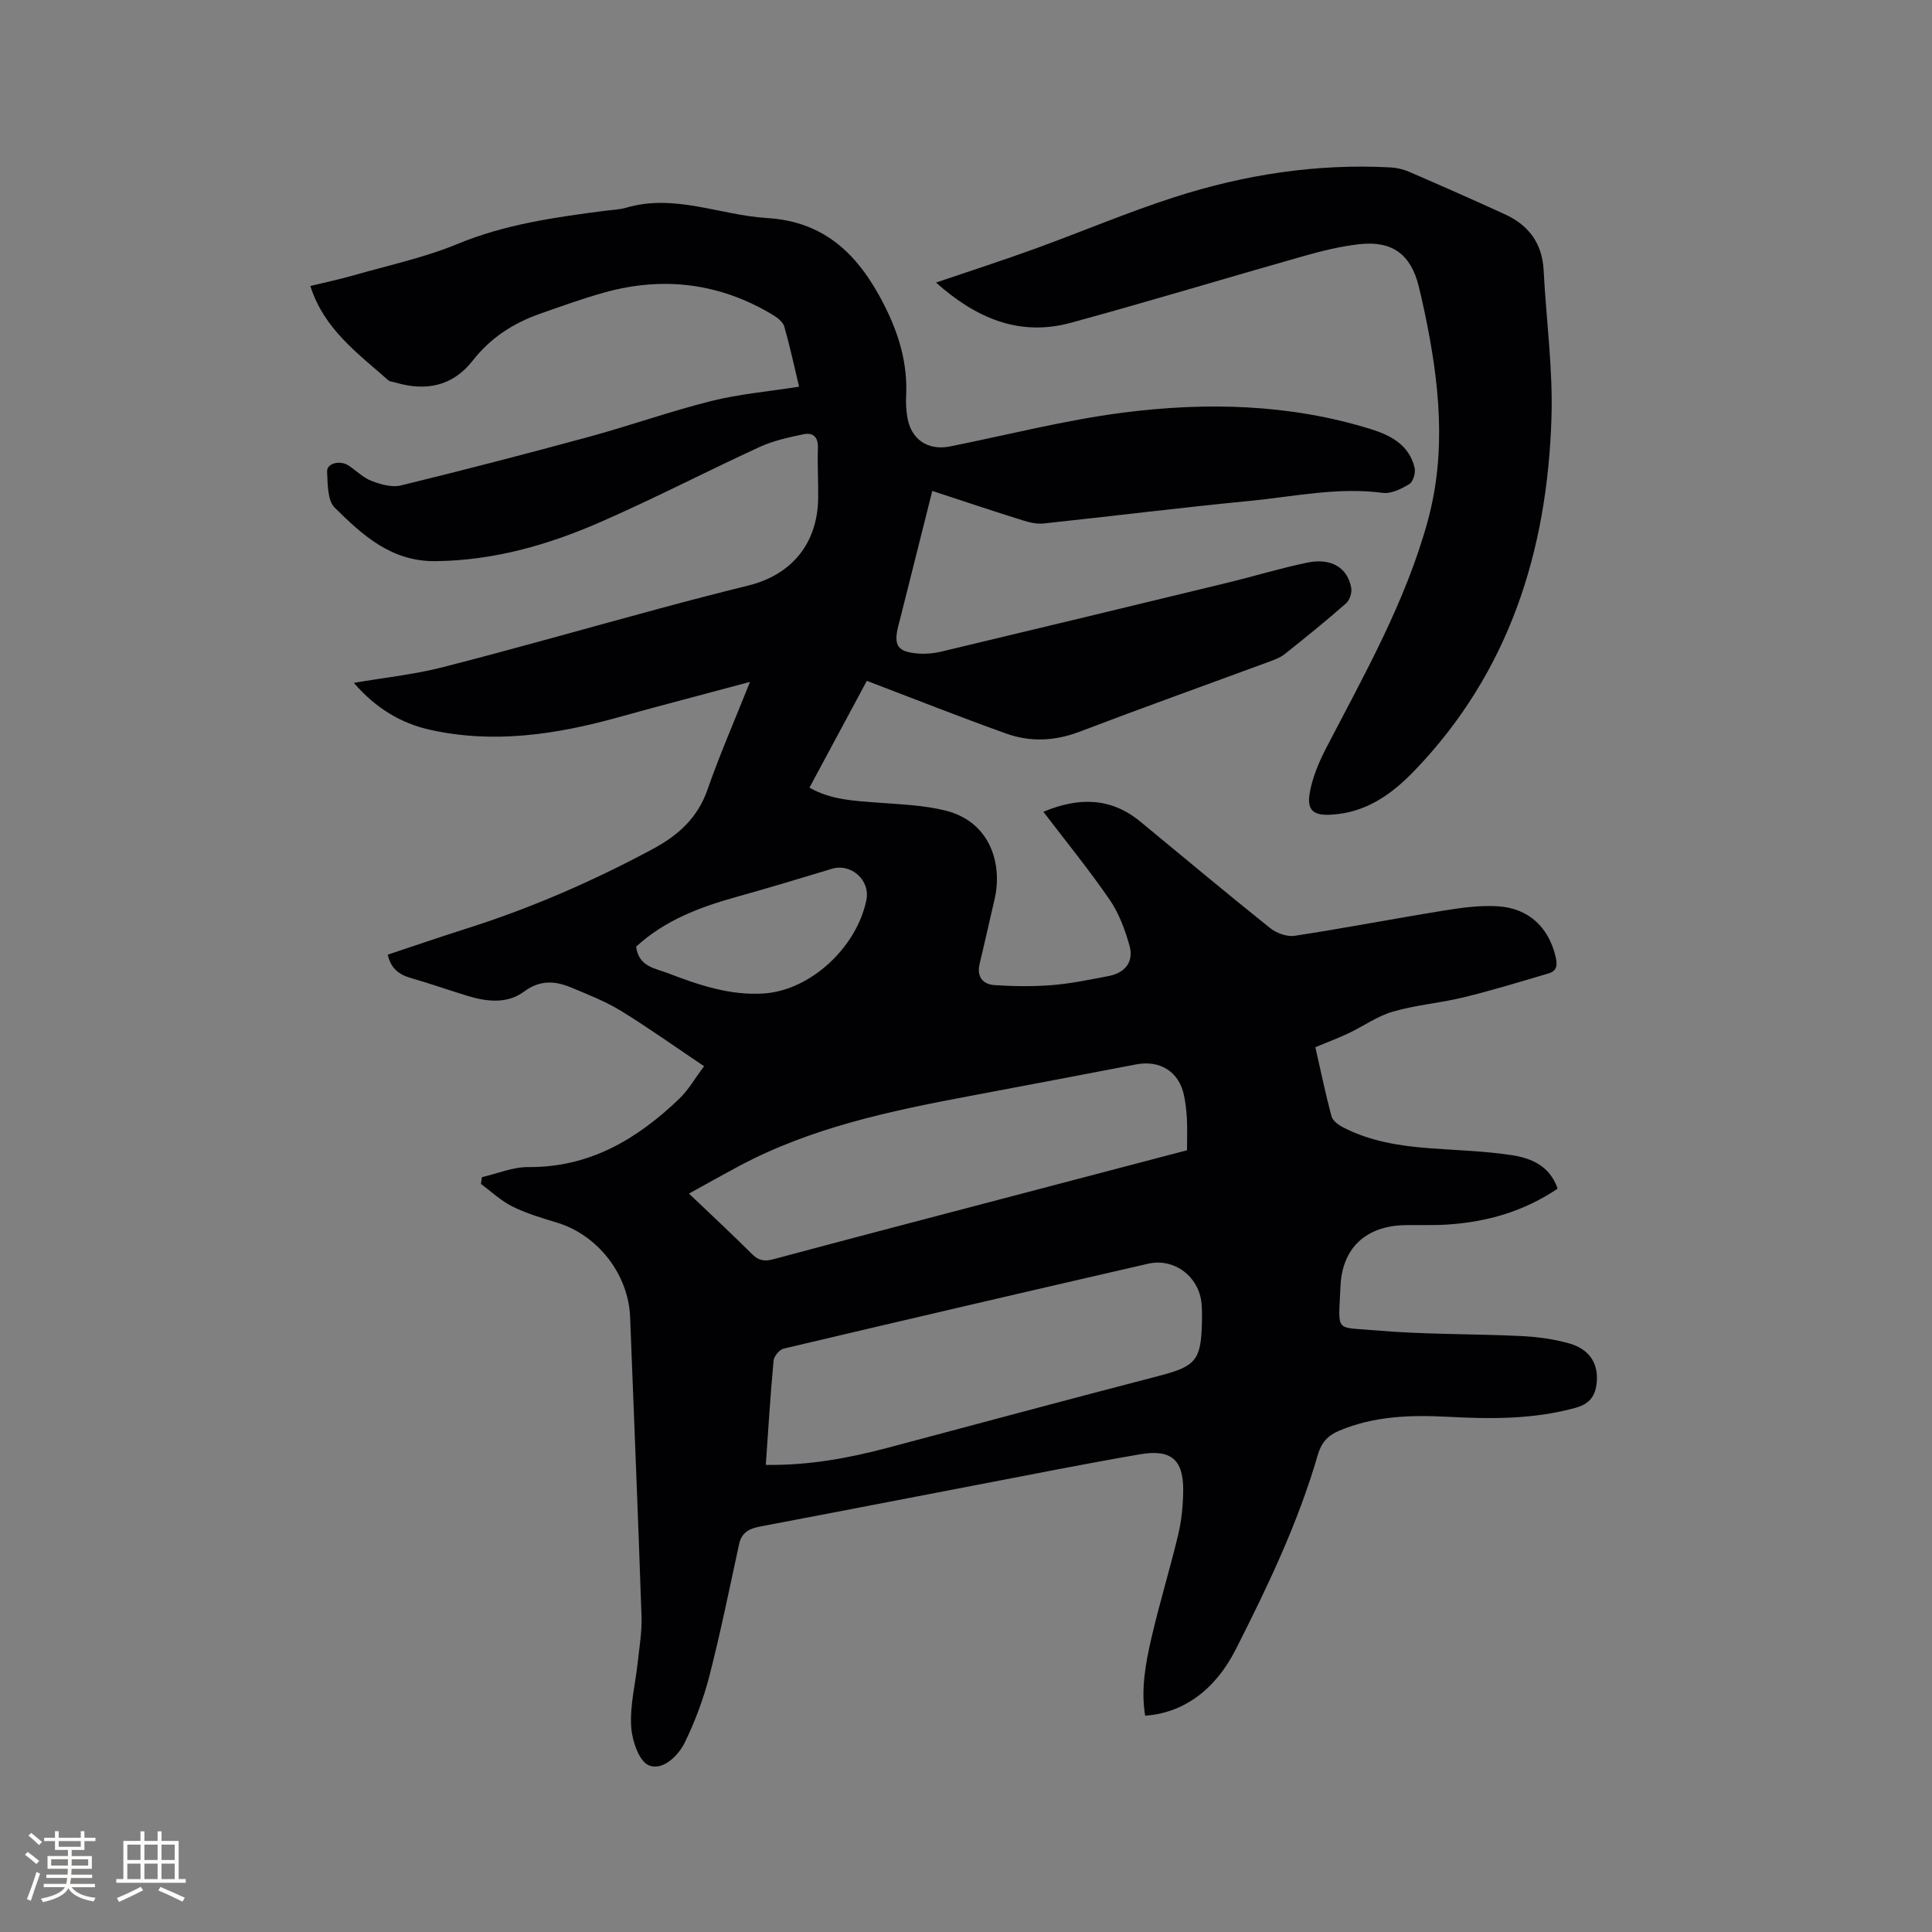 <svg enable-background="new 0 0 400 400" viewBox="0 0 400 400" xmlns="http://www.w3.org/2000/svg"><rect x="0" y="0" width="400" height="400" fill="#808080" stroke="none"/><path d="m193.02 101.64c-2.22 8.82-4.38 17.43-6.54 26.03-.15.62-.32 1.23-.48 1.84-1.05 4.16-.19 5.47 4.12 5.8 1.56.12 3.2-.03 4.72-.39 19.77-4.72 39.53-9.48 59.29-14.27 5.55-1.35 11.02-3.03 16.6-4.18 4.87-1 8.25 1.06 9.02 5.19.19 1-.29 2.57-1.03 3.23-4.14 3.64-8.43 7.11-12.74 10.54-.96.76-2.23 1.2-3.41 1.64-13.01 4.8-26.07 9.47-39.02 14.41-5.12 1.95-10.2 2.2-15.22.4-9.55-3.42-18.99-7.16-28.86-10.92-3.75 6.98-7.74 14.4-11.88 22.11 4.45 2.55 9.26 2.73 14.06 3.1 4.72.36 9.54.52 14.1 1.65 9.37 2.33 11.86 11.18 10.15 18.43-1.04 4.43-2.01 8.87-3.08 13.29-.65 2.72.69 4.26 3.12 4.42 3.98.26 8.01.31 11.98-.01 3.89-.32 7.75-1.14 11.6-1.87 3.46-.66 5.27-2.98 4.32-6.34-.93-3.29-2.18-6.68-4.1-9.47-4.25-6.18-9-12.01-13.72-18.2 7.35-3.06 13.99-2.99 20.13 2.08 8.92 7.35 17.78 14.77 26.8 21.99 1.32 1.05 3.49 1.85 5.08 1.61 10.35-1.58 20.65-3.57 30.99-5.24 3.63-.59 7.37-1.09 11.02-.88 6.55.38 10.71 4.48 12.09 10.7.38 1.72.03 2.75-1.5 3.2-5.85 1.73-11.69 3.52-17.61 4.96-4.83 1.18-9.86 1.57-14.62 2.95-3.25.94-6.14 3.04-9.25 4.51-2.15 1.02-4.38 1.84-6.82 2.86 1.05 4.62 2.06 9.48 3.33 14.27.24.92 1.4 1.8 2.35 2.29 5.65 2.95 11.82 3.9 18.09 4.37 5.59.42 11.23.57 16.76 1.4 4.08.61 8 2.17 9.63 6.96-6.92 4.67-14.54 6.88-22.69 7.42-2.96.2-5.94.08-8.9.13-8.03.15-13.03 4.66-13.37 12.7-.41 9.72-1.28 8.33 7.18 9.08 10.01.89 20.11.7 30.16 1.18 3.35.16 6.77.62 9.99 1.52 4.25 1.19 6.07 4.2 5.73 8.01-.25 2.83-1.4 4.5-4.38 5.33-8.74 2.42-17.58 2.33-26.5 1.86-7.65-.4-15.26-.16-22.49 2.9-2.29.97-3.65 2.44-4.37 4.94-4.08 14.1-10.39 27.29-17 40.32-4.31 8.5-10.96 13.2-18.76 13.72-.9-5.42.07-10.74 1.27-15.95 1.66-7.22 3.85-14.31 5.57-21.51.7-2.96 1.01-6.07 1.04-9.12.07-6.46-2.55-8.62-8.89-7.54-5.64.96-11.26 2.01-16.87 3.08-20.59 3.95-41.18 7.96-61.78 11.87-2.27.43-3.88 1.2-4.41 3.66-1.97 9.09-3.82 18.22-6.13 27.22-1.22 4.75-2.97 9.45-5.12 13.86-1.39 2.85-4.67 5.91-7.47 4.7-2.06-.89-3.47-5.23-3.63-8.12-.24-4.37.89-8.8 1.37-13.22.34-3.14.88-6.31.78-9.44-.7-20.66-1.56-41.32-2.36-61.98-.34-8.89-6.67-17.01-15.14-19.59-3.13-.95-6.31-1.89-9.22-3.33-2.37-1.17-4.37-3.09-6.53-4.68.07-.47.14-.93.21-1.4 3.2-.74 6.41-2.12 9.61-2.09 12.69.1 22.53-5.79 31.26-14.16 1.87-1.79 3.19-4.15 5.12-6.72-5.99-4.02-11.48-7.95-17.22-11.47-3.22-1.97-6.81-3.37-10.31-4.83-3.34-1.39-6.44-1.6-9.76.86-3.43 2.54-7.64 2.11-11.63.89-3.95-1.21-7.85-2.58-11.81-3.72-2.45-.7-4.13-1.99-4.76-4.83 5.45-1.81 10.94-3.7 16.46-5.45 13.36-4.24 26.14-9.83 38.48-16.46 5.2-2.8 9.23-6.41 11.26-12.26 2.52-7.23 5.6-14.27 8.8-22.3-9.77 2.62-18.55 4.9-27.28 7.33-12.8 3.56-25.71 5.52-38.9 2.6-6.11-1.35-11.32-4.49-15.84-9.73 6.46-1.11 12.55-1.74 18.43-3.25 14.97-3.83 29.83-8.08 44.75-12.11 6.13-1.66 12.28-3.26 18.45-4.78 9.02-2.22 14.34-8.7 14.5-17.98.06-3.5-.18-7-.05-10.5.09-2.31-1.04-3.27-3-2.85-3.08.65-6.24 1.33-9.07 2.63-11.06 5.09-21.88 10.71-33.03 15.58-10.81 4.72-22.02 7.93-34.07 8.06-9.19.1-15.1-5.39-20.86-11.06-1.53-1.51-1.46-4.91-1.59-7.47-.09-1.76 2.7-2.44 4.49-1.24 1.58 1.06 3 2.51 4.72 3.16 1.89.72 4.21 1.39 6.06.94 13.05-3.19 26.06-6.56 39.02-10.09 8.47-2.31 16.77-5.27 25.28-7.4 5.82-1.45 11.87-1.97 18.15-2.96-.98-4.1-1.88-8.31-3.06-12.45-.27-.93-1.36-1.8-2.28-2.36-11.03-6.67-22.81-8.12-35.16-4.64-4.47 1.26-8.86 2.84-13.25 4.39-5.48 1.94-10.16 4.98-13.81 9.65-4.15 5.31-9.7 6.42-16 4.55-.51-.15-1.14-.16-1.5-.48-6.31-5.57-13.3-10.59-16.13-19.51 3.08-.75 6.04-1.37 8.94-2.2 7.21-2.07 14.63-3.65 21.53-6.5 9.86-4.08 20.15-5.52 30.54-6.87 1.47-.19 2.99-.23 4.4-.64 10-2.95 19.42 1.55 29.13 2.14 12.08.73 19 7.7 24.19 17.84 3.14 6.14 4.97 12.29 4.62 19.14-.07 1.37.02 2.77.23 4.12.71 4.7 4.24 7.12 8.87 6.19 11.94-2.39 23.79-5.45 35.84-7 17.22-2.21 34.49-1.8 51.3 3.42 4.14 1.29 7.95 3.31 9.04 8.02.24 1.02-.3 2.87-1.09 3.35-1.64 1-3.77 2.06-5.53 1.82-9.32-1.23-18.39.78-27.54 1.67-14.24 1.38-28.43 3.16-42.66 4.67-1.41.15-2.94-.21-4.32-.65-6.2-1.93-12.31-3.99-18.72-6.09zm-34.47 201.65c8.84.13 17.02-1.37 25.12-3.51 18.71-4.97 37.4-10.02 56.14-14.88 7.74-2.01 8.88-3.18 9.04-11.25.03-1.27.03-2.55-.09-3.81-.51-5.52-5.63-9.45-11.06-8.2-25.17 5.78-50.32 11.64-75.46 17.58-.87.21-1.99 1.57-2.08 2.48-.66 7.05-1.09 14.13-1.61 21.59zm87.21-65.14c0-2.39.08-4.4-.02-6.4-.09-1.69-.27-3.39-.62-5.04-1.05-4.88-4.99-7.29-9.94-6.33-11.54 2.22-23.09 4.4-34.63 6.58-16.37 3.08-32.63 6.51-47.51 14.45-3.39 1.81-6.74 3.7-10.4 5.71 4.63 4.42 8.91 8.37 13.02 12.49 1.39 1.39 2.6 1.6 4.46 1.1 15.85-4.25 31.72-8.4 47.59-12.57 12.58-3.3 25.16-6.6 38.05-9.99zm-114.06-42.15c.54 4.15 3.91 4.46 6.54 5.47 6.43 2.47 13.02 4.71 20 4.21 9.7-.7 19.19-9.65 21.14-19.37.82-4.09-3.18-7.64-7.16-6.43-6.56 1.99-13.13 3.97-19.73 5.81-7.6 2.12-14.85 4.84-20.79 10.31z" fill="#010103"/><path d="m193.79 58.5c7.08-2.41 13.82-4.58 20.46-6.99 9.64-3.5 19.1-7.53 28.85-10.67 14.51-4.68 29.46-7 44.77-6.18 1.33.07 2.72.4 3.95.94 6.61 2.86 13.19 5.76 19.74 8.76 4.92 2.25 7.74 6 8.03 11.57.53 10.26 1.96 20.54 1.62 30.76-.89 27.49-8.78 52.51-28.35 72.86-4.76 4.95-10.1 8.72-17.24 9.12-3.54.2-5.03-.78-4.49-4.27.52-3.33 1.95-6.64 3.52-9.68 7.9-15.21 16.37-30.15 20.95-46.86 3.95-14.45 2.38-28.78-.62-43.1-.39-1.86-.81-3.72-1.27-5.57-1.61-6.44-5.39-9.35-12.08-8.65-3.97.42-7.91 1.4-11.77 2.49-16.07 4.55-32.05 9.41-48.16 13.8-10.7 2.91-19.67-.98-27.91-8.33z" fill="#010103"/><g fill="#fcfbfa"><path d="m5.17 384 .55-.58c.85.61 1.65 1.24 2.4 1.87l-.59.64c-.83-.73-1.62-1.38-2.36-1.93m1.22 9.53-.82-.34c.71-1.76 1.37-3.64 1.98-5.63.24.13.5.25.76.36-.6 1.67-1.24 3.54-1.92 5.61m-.5-13.5.57-.54c.56.44 1.31 1.06 2.26 1.87l-.64.64c-.68-.66-1.41-1.32-2.19-1.97m3.25.46h2.24v-1.36h.77v1.36h4.57v-1.36h.76v1.36h2.28v.69h-2.28v1.84h-2.64v1.26h4.18v2.64h-4.21c0 .45-.02.86-.05 1.21h4.32v.69h-4.38c-.04.34-.1.75-.19 1.22h5.15v.69h-4.82c.87 1.19 2.51 1.92 4.93 2.19-.17.31-.3.57-.37.76-2.77-.49-4.52-1.41-5.26-2.76-.56 1.26-2.3 2.23-5.24 2.9-.12-.24-.26-.48-.43-.72 2.73-.55 4.38-1.34 4.96-2.38h-4.38v-.69h4.65c.1-.38.17-.79.21-1.22h-4.32v-.69h4.4c.03-.34.05-.75.05-1.21h-4.2v-2.64h4.23v-1.26h-2.69v-1.84h-2.24zm1.46 4.46v1.29h3.45c.01-.4.02-.57.01-.53v-.32-.45h-3.46zm1.55-2.59h4.57v-1.19h-4.57zm6.11 2.59h-3.42v.77c-.01.19-.01.37-.02.53h3.44z"/><path d="m32.63 379.16h.82v1.98h3.54v7.89h1.46v.78h-14.37v-.78h1.46v-7.89h3.54v-1.98h.82v1.98h2.73zm-3.49 11.48.5.73c-1.61.82-3.28 1.63-5 2.41-.13-.27-.28-.55-.44-.82 1.75-.72 3.4-1.49 4.94-2.32m-2.78-5.55h2.73v-3.18h-2.73zm0 3.95h2.73v-3.2h-2.73zm3.54-3.95h2.73v-3.18h-2.73zm0 3.95h2.73v-3.2h-2.73zm7.89 4.68c-1.84-.92-3.51-1.7-5.02-2.32l.45-.73c1.89.8 3.57 1.55 5.04 2.23zm-1.62-11.81h-2.73v3.18h2.73zm-2.73 7.13h2.73v-3.2h-2.73z"/></g></svg>